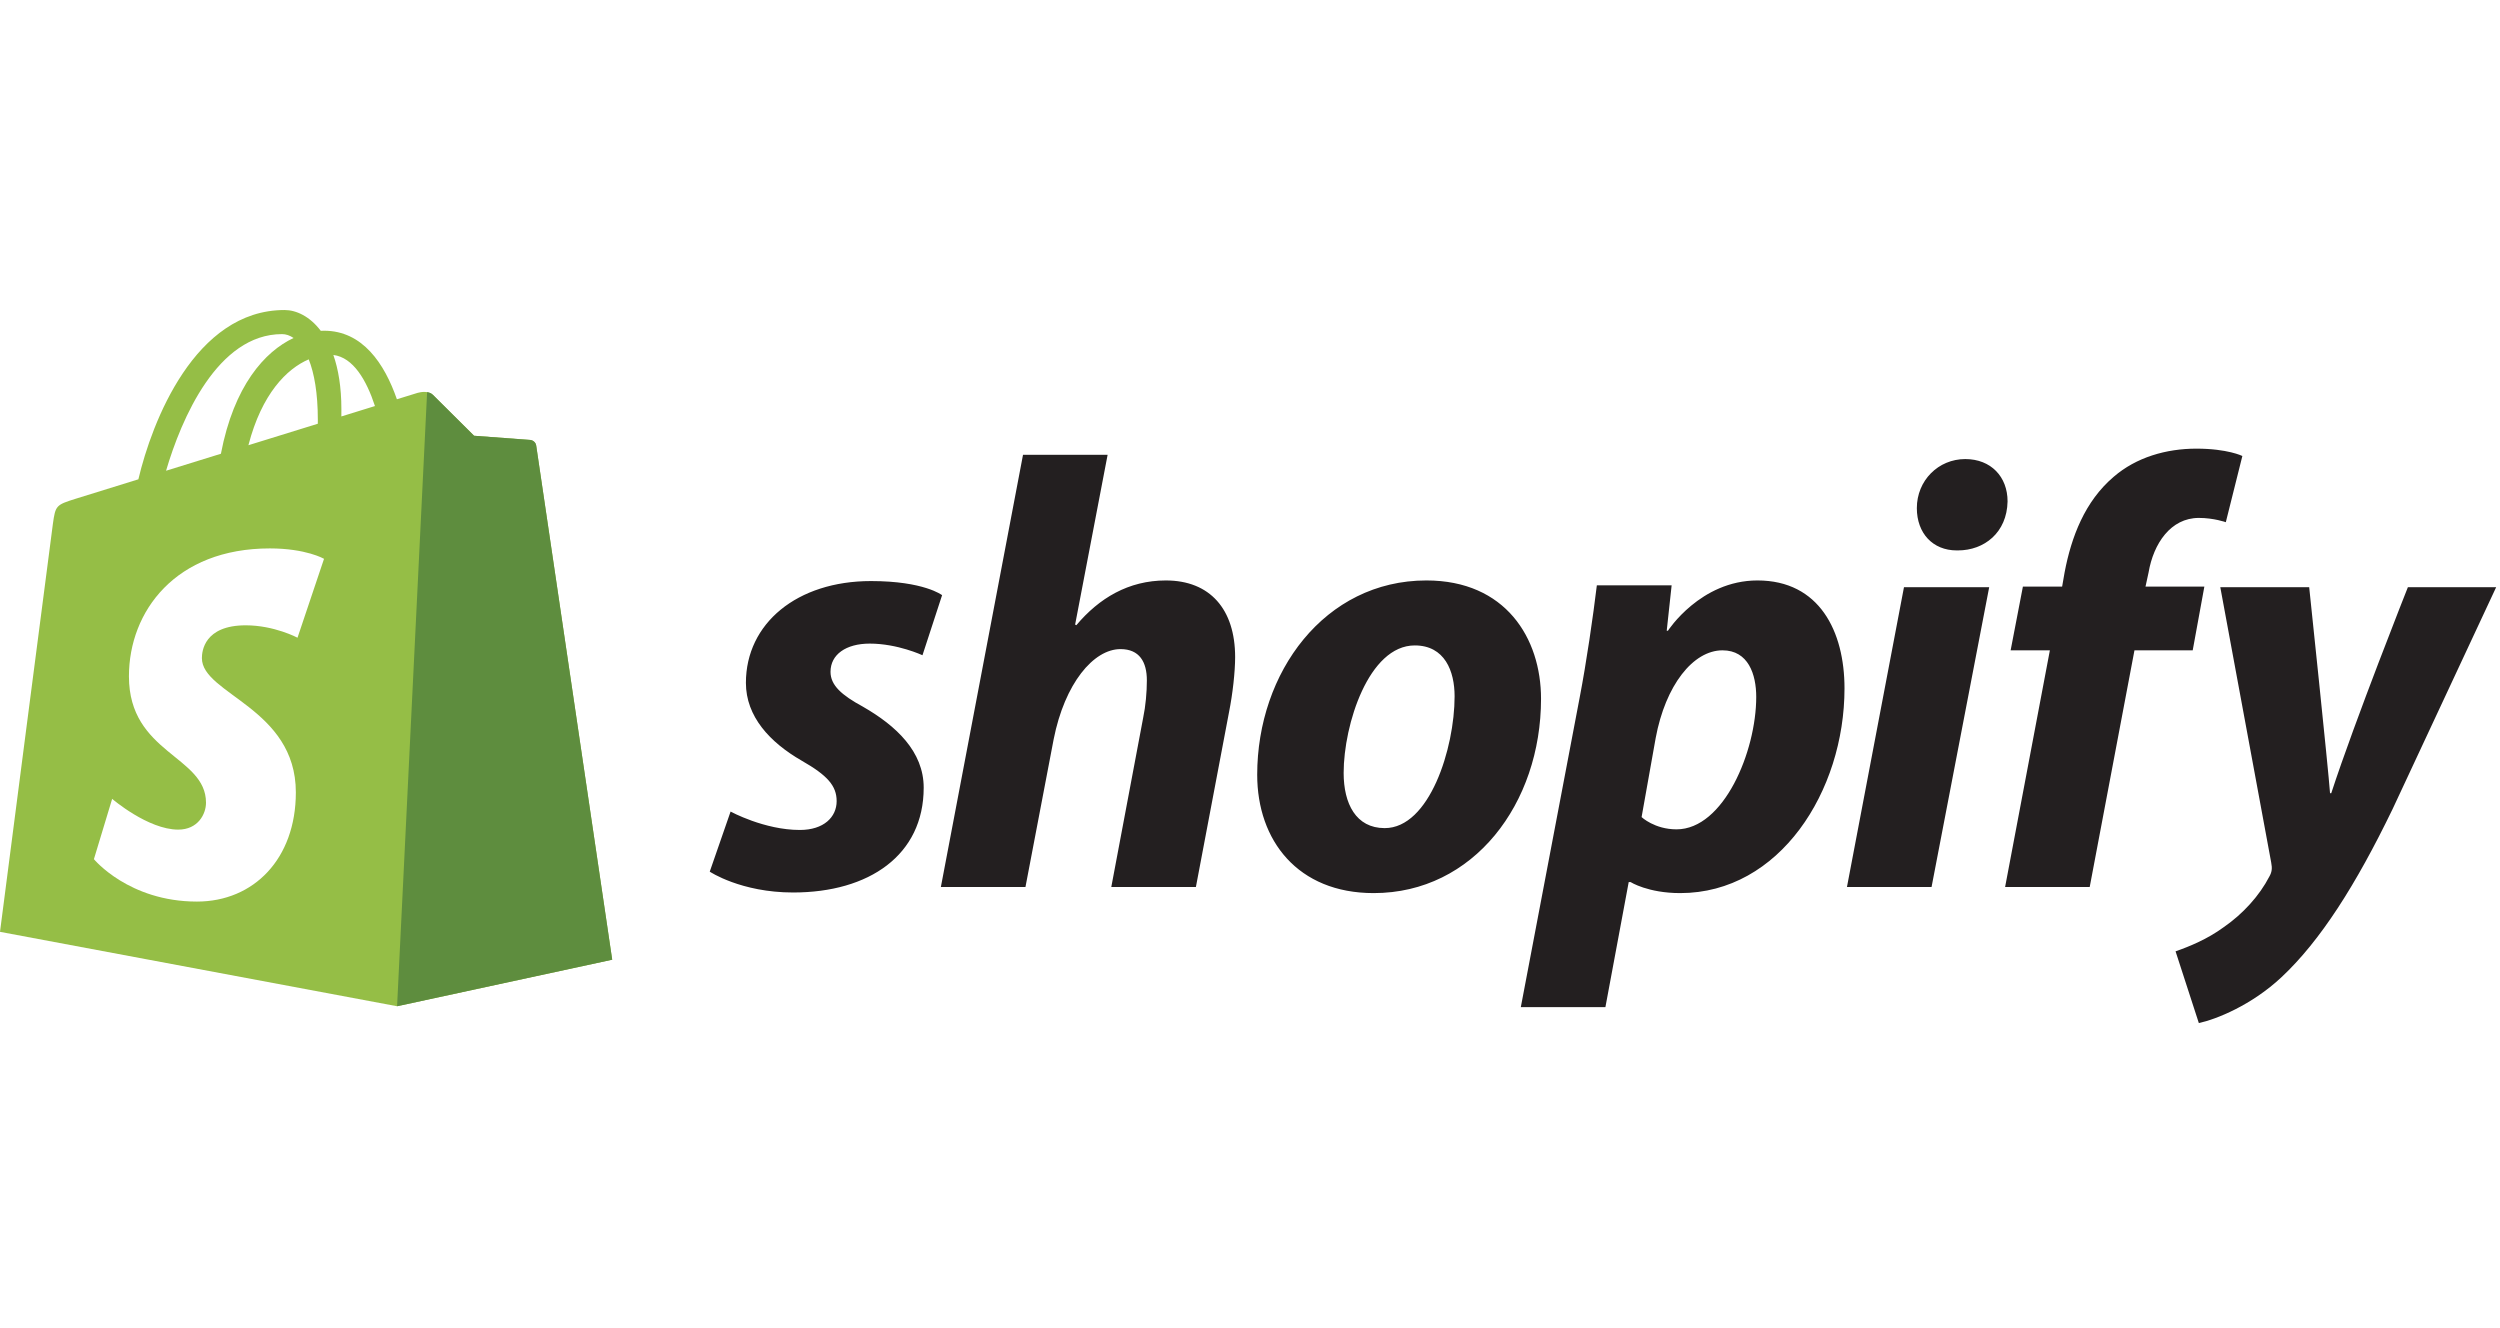 <?xml version="1.0" encoding="utf-8"?>
<svg xmlns="http://www.w3.org/2000/svg" height="144" viewBox="0 0 271 144" width="271">
  <g fill="none" fill-rule="evenodd">
    <path d="M30.84 33.606c1.272 0 2.744.683 3.932 2.255.12-.007.238-.011.354-.011 4.177 0 6.552 3.558 7.898 7.43l2.255-.696c.336-.099 1.199-.233 1.641.21.417.417 4.022 3.996 4.433 4.404l.038.038s5.8.43 6.075.452c.275.023.607.234.659.613.052.38 8.238 55.73 8.238 55.73l-23.321 5.045L0 101.011s5.524-42.717 5.733-44.223c.277-1.99.343-2.056 2.454-2.718.344-.108 3.03-.941 6.813-2.113 1.458-6.183 6.108-18.35 15.84-18.35zm-1.593 25.842c-10.212 0-15.27 6.82-15.27 13.868 0 8.374 8.354 8.601 8.354 13.697 0 1.232-.87 2.918-3.011 2.918-3.279 0-7.162-3.334-7.162-3.334l-1.978 6.536s3.778 4.598 11.166 4.598c6.158 0 10.724-4.636 10.724-11.835 0-9.151-10.184-10.648-10.184-14.555 0-.716.228-3.557 4.756-3.557 3.088 0 5.608 1.345 5.608 1.345l2.875-8.554s-1.943-1.127-5.878-1.127zm1.326-23.23c-6.99 0-10.917 9.178-12.572 14.81l5.946-1.842c1.412-7.382 4.755-11.08 7.875-12.548-.405-.279-.829-.42-1.249-.42zm2.893 2.736c-2.375 1.019-5.089 3.719-6.538 9.308l7.523-2.329.002-.422c0-2.905-.389-5.057-.987-6.557zm2.67-.476c.536 1.535.87 3.473.87 5.88 0 .276-.002.529-.003.785l3.642-1.127c-.922-2.819-2.356-5.268-4.51-5.538z" fill="#95BE46"/>
    <path d="M57.466 47.688c-.274-.022-6.075-.452-6.075-.452s-4.028-4-4.471-4.442c-.164-.166-.388-.25-.621-.286l-3.255 66.567 23.32-5.044s-8.187-55.35-8.239-55.73c-.052-.38-.384-.59-.659-.613" fill="#5E8D3E"/>
    <path d="M93.55 76.61c-2.326-1.262-3.522-2.326-3.522-3.787 0-1.861 1.661-3.057 4.253-3.057 3.02 0 5.715 1.262 5.715 1.262l2.127-6.512s-1.956-1.529-7.709-1.529c-8.008 0-13.557 4.586-13.557 11.032 0 3.654 2.592 6.446 6.048 8.439 2.792 1.594 3.788 2.725 3.788 4.386 0 1.728-1.396 3.124-3.987 3.124-3.861 0-7.51-1.994-7.51-1.994l-2.259 6.512s3.368 2.26 9.038 2.26c8.24 0 14.154-4.054 14.154-11.363 0-3.922-2.99-6.713-6.58-8.773M126.378 62.921c-4.053 0-7.243 1.927-9.702 4.85l-.133-.065 3.523-18.408h-9.171l-8.905 46.85h9.17l3.057-16.015c1.197-6.048 4.32-9.77 7.244-9.77 2.06 0 2.858 1.396 2.858 3.39 0 1.262-.133 2.79-.4 4.054l-3.455 18.341h9.171l3.589-18.94c.398-1.994.664-4.385.664-5.98 0-5.184-2.725-8.307-7.51-8.307M150.103 89.768c-3.123 0-4.452-2.658-4.452-5.98 0-5.25 2.724-13.823 7.708-13.823 3.257 0 4.32 2.791 4.32 5.516 0 5.649-2.725 14.287-7.576 14.287m4.52-26.847c-11.032 0-18.342 9.968-18.342 21.065 0 7.11 4.386 12.826 12.625 12.826 10.833 0 18.142-9.702 18.142-21.066 0-6.578-3.853-12.825-12.426-12.825M181.735 89.901c-2.381 0-3.787-1.328-3.787-1.328L179.476 80c1.063-5.716 4.054-9.504 7.244-9.504 2.79 0 3.655 2.593 3.655 5.05 0 5.915-3.523 14.355-8.64 14.355m8.772-26.98c-6.189 0-9.702 5.45-9.702 5.45h-.133l.532-4.918h-8.107c-.4 3.322-1.13 8.373-1.861 12.16l-6.38 33.56h9.17l2.526-13.557h.2s1.882 1.196 5.382 1.196c10.766 0 17.81-11.031 17.81-22.195 0-6.18-2.725-11.696-9.437-11.696M213.035 49.763c-2.923 0-5.249 2.326-5.249 5.317 0 2.724 1.728 4.585 4.32 4.585h.133c2.857 0 5.316-1.928 5.382-5.317 0-2.657-1.794-4.585-4.586-4.585M200.21 96.148h9.171l6.247-32.496h-9.237zM238.953 63.585h-6.38l.332-1.528c.531-3.124 2.392-5.914 5.45-5.914 1.632 0 2.923.464 2.923.464l1.794-7.177s-1.595-.797-4.984-.797c-3.256 0-6.512.93-8.97 3.057-3.124 2.659-4.586 6.512-5.317 10.367l-.266 1.528h-4.253l-1.33 6.911h4.254l-4.852 25.652h9.171l4.851-25.652h6.314l1.263-6.91zM261.015 63.652s-5.732 14.444-8.306 22.328h-.133c-.177-2.537-2.26-22.328-2.26-22.328h-9.636l5.517 29.838c.132.664.066 1.063-.2 1.528-1.063 2.06-2.858 4.054-4.984 5.515-1.728 1.263-3.655 2.06-5.183 2.592l2.524 7.776c1.86-.4 5.716-1.927 8.972-4.984 4.186-3.922 8.041-9.968 12.028-18.209l11.23-24.056h-9.569z" fill="#231F20"/>
  </g>
</svg>